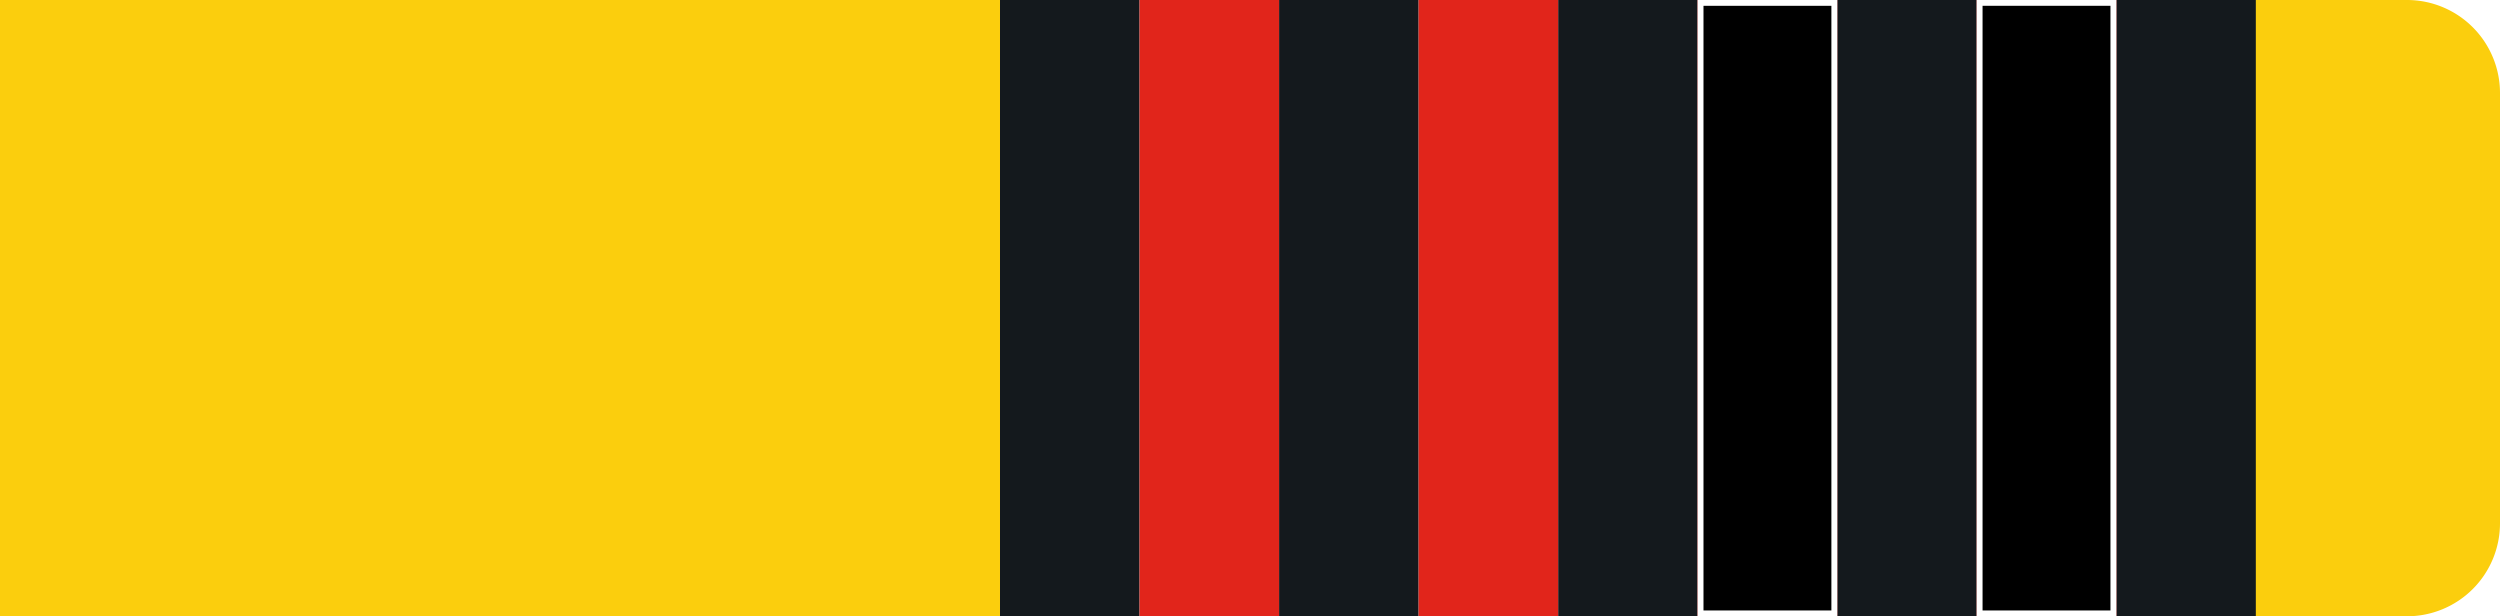 <svg id="Layer_1" data-name="Layer 1" xmlns="http://www.w3.org/2000/svg" viewBox="0 0 215 53"><defs><style>.cls-y2b-1{fill:#fbce0d !important;}.cls-y2b-2{fill:#14191d !important;}.cls-y2b-3{fill:#fff !important;}.cls-y2b-4{fill:#e1251b !important;}</style></defs><g id="Group_239" data-name="Group 239"><path id="Rectangle_26" data-name="Rectangle 26" class="cls-y2b-1" d="M0,0H207a8,8,0,0,1,8,8V45a8,8,0,0,1-8,8H0V0Z"/></g><g id="Layer_6" data-name="Layer 6"><rect id="Rectangle_27" data-name="Rectangle 27" class="cls-y2b-2" x="86" width="108" height="53"/><rect id="_1" data-name="1" class="cls-y2b-3" x="170" width="12" height="53"/><rect id="_2" data-name="2" class="cls-y2b-3" x="146" width="12" height="53"/><rect id="_3" data-name="3" class="cls-y2b-3" x="122" width="12" height="53"/><rect id="_4" data-name="4" class="cls-y2b-3" x="98" width="12" height="53"/><rect id="_1-2" data-name="1" class="cls-y2b-4" x="170" width="12" height="53"/><rect id="_2-2" data-name="2" class="cls-y2b-4" x="146" width="12" height="53"/><rect id="_3-2" data-name="3" class="cls-y2b-4" x="122" width="12" height="53"/><rect id="_4-2" data-name="4" class="cls-y2b-4" x="98" width="12" height="53"/><g id="_1-3" data-name="1"><rect x="170.25" y="0.25" width="11.5" height="52.5"/><path class="cls-y2b-3" d="M181.5.5v52h-11V.5h11M182,0H170V53h12V0Z"/></g><g id="_2-3" data-name="2"><rect x="146.25" y="0.25" width="11.5" height="52.5"/><path class="cls-y2b-3" d="M157.5.5v52h-11V.5h11M158,0H146V53h12V0Z"/></g></g></svg>
